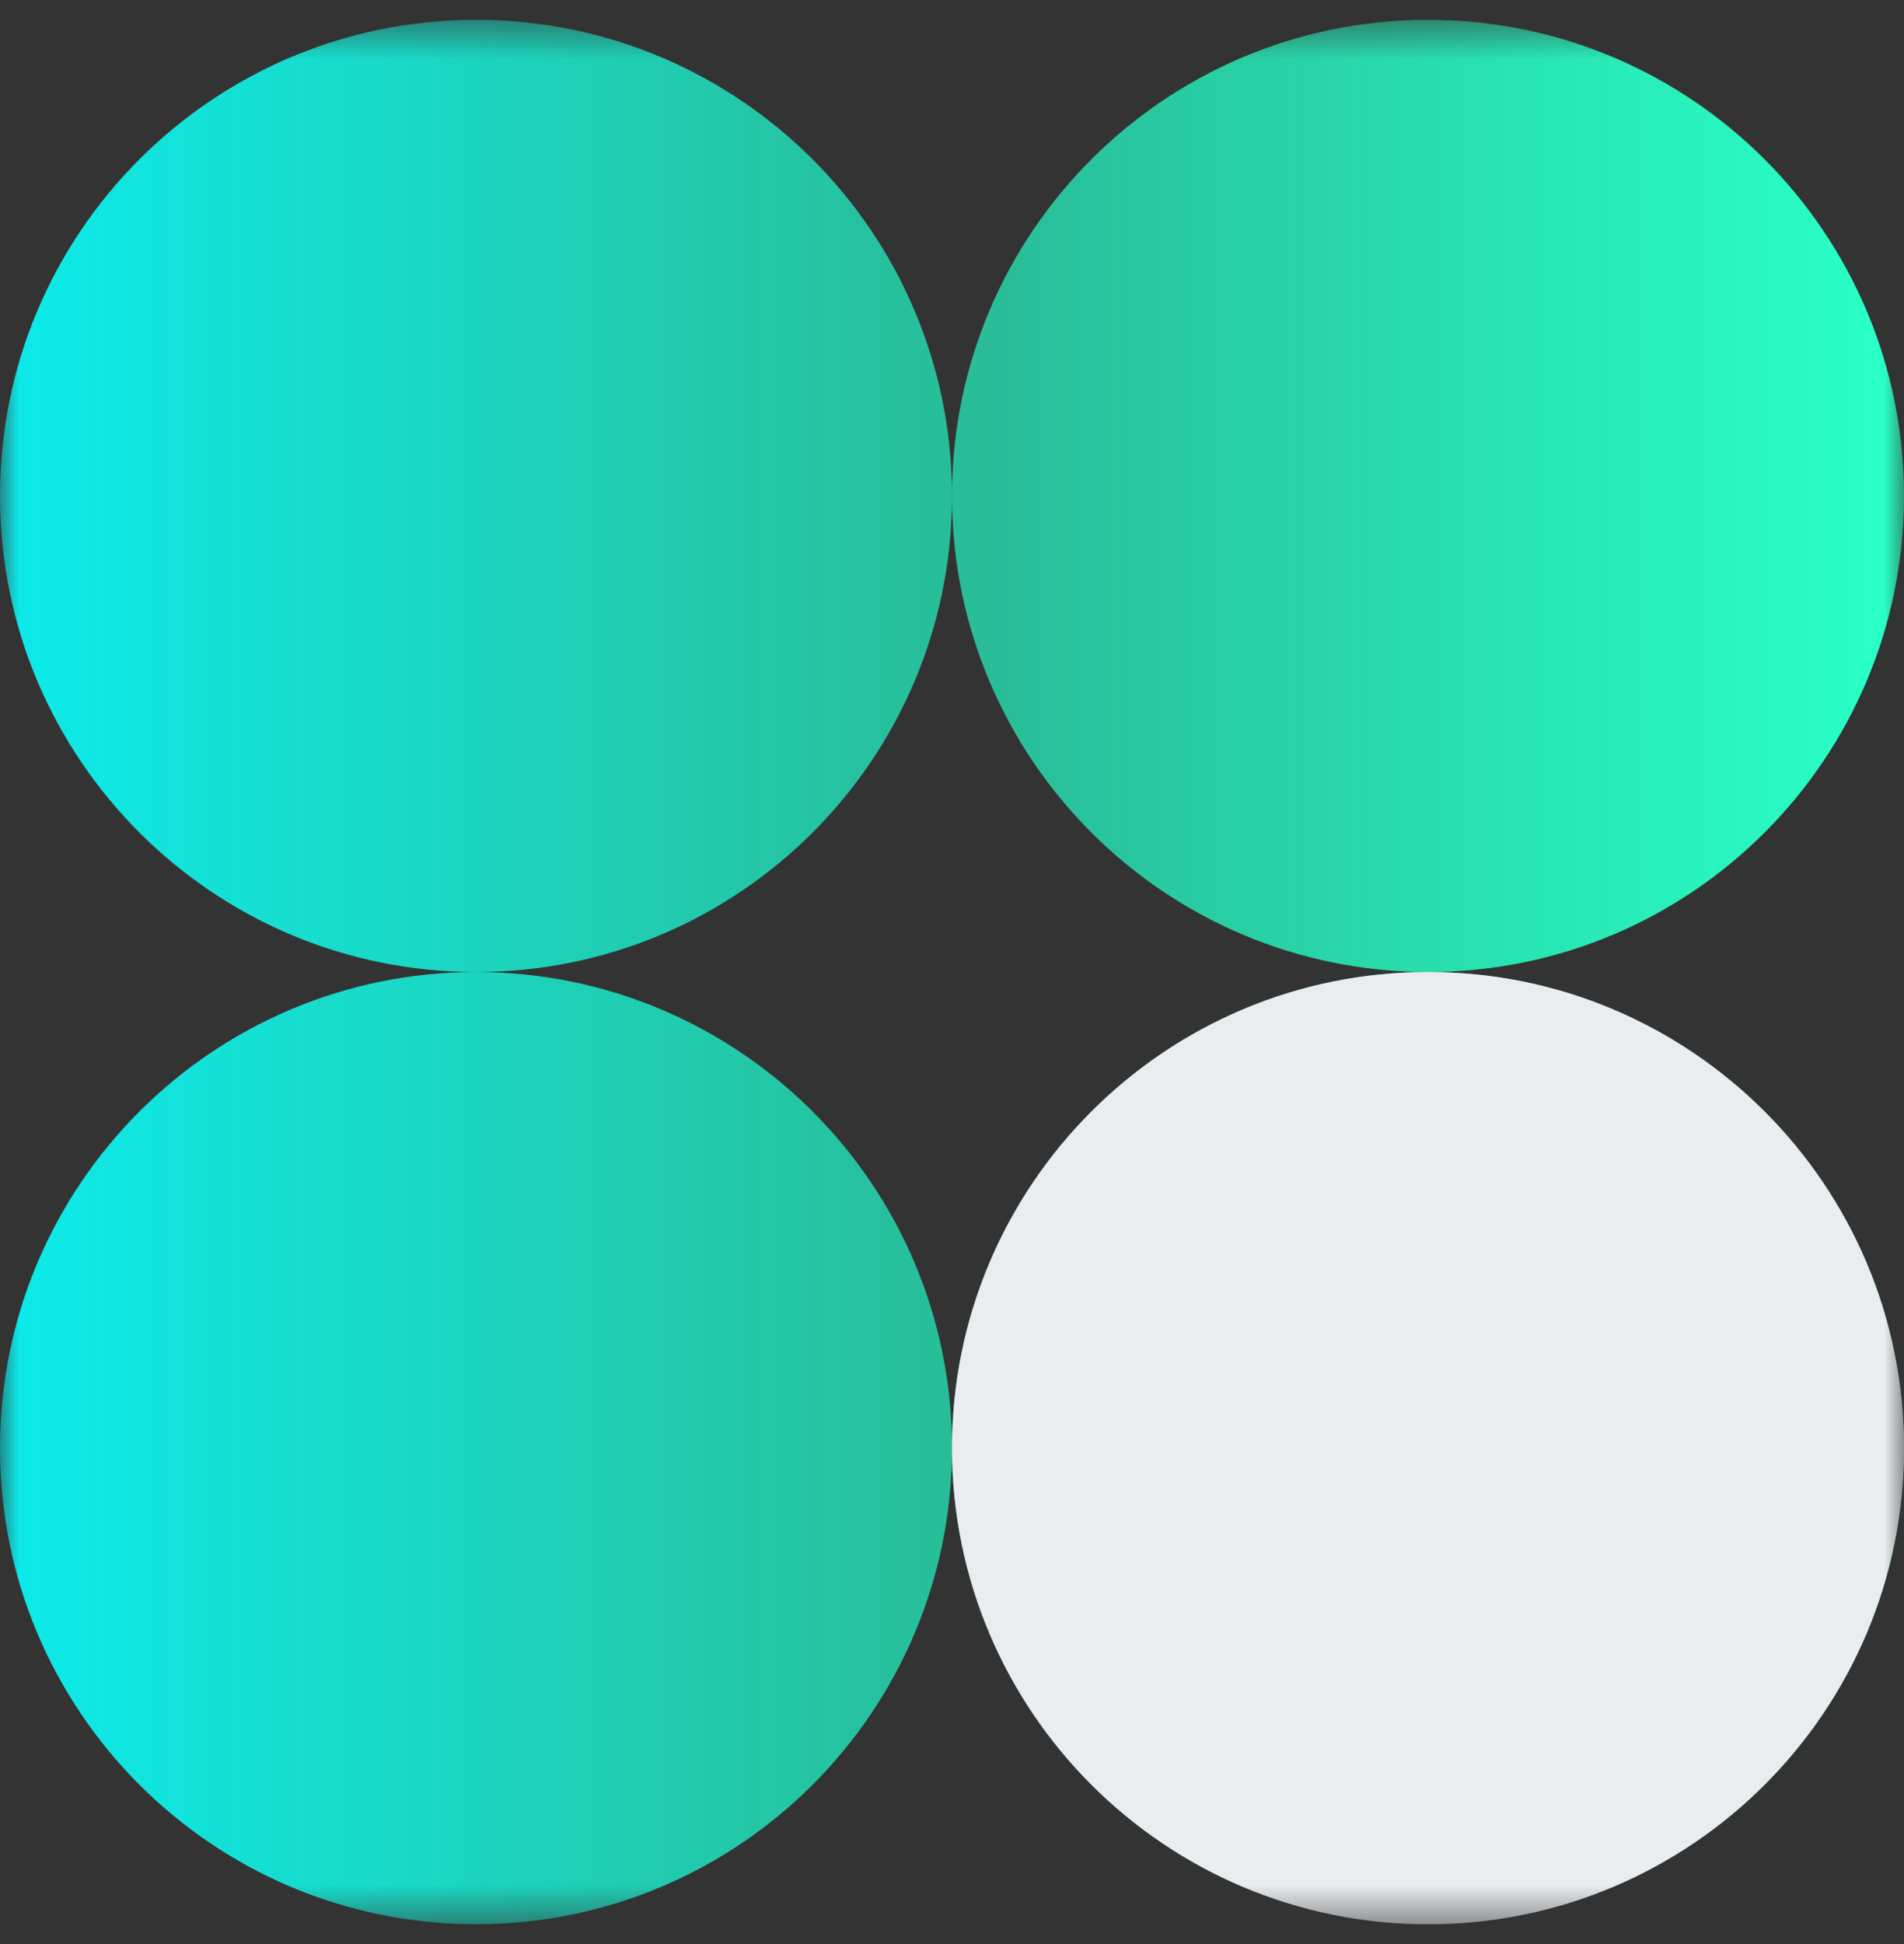 <svg width="48" height="49" viewBox="0 0 48 49" fill="none" xmlns="http://www.w3.org/2000/svg">
<rect x="0" y="0" width="48" height="49" fill="#333333" stroke="none"/>
<g clip-path="url(#clip0_68_579)">
<mask id="mask0_68_579" style="mask-type:luminance" maskUnits="userSpaceOnUse" x="0" y="0" width="48" height="49">
<path d="M48 0.5H0V48.5H48V0.5Z" fill="white"/>
</mask>
<g mask="url(#mask0_68_579)">
<path fill-rule="evenodd" clip-rule="evenodd" d="M12 24.5C18.627 24.5 24 19.127 24 12.5C24 19.127 29.373 24.5 36 24.5C29.373 24.5 24 29.873 24 36.5C24 29.873 18.627 24.5 12 24.5ZM12 24.5C5.373 24.5 0 29.873 0 36.5C0 43.127 5.373 48.5 12 48.5C18.627 48.5 24 43.127 24 36.5C24 43.127 29.373 48.5 36 48.5C42.627 48.5 48 43.127 48 36.5C48 29.873 42.627 24.5 36 24.5C42.627 24.5 48 19.127 48 12.5C48 5.873 42.627 0.5 36 0.5C29.373 0.5 24 5.873 24 12.5C24 5.873 18.627 0.5 12 0.5C5.373 0.5 0 5.873 0 12.5C0 19.127 5.373 24.5 12 24.5Z" fill="url(#paint0_linear_68_579)"/>
<path d="M24 36.5C24 29.873 29.373 24.5 36 24.5C42.627 24.5 48 29.873 48 36.5C48 43.127 42.627 48.5 36 48.5C29.373 48.5 24 43.127 24 36.5Z" fill="#EAECF0"/>
</g>
</g>
<defs>
<linearGradient id="paint0_linear_68_579" x1="0" y1="24.451" x2="47.118" y2="24.451" gradientUnits="userSpaceOnUse">
<stop stop-color="#0CEBEB"/>
<stop offset="0.523" stop-color="#24F4C0" stop-opacity="0.71"/>
<stop offset="1" stop-color="#29FFC6"/>
</linearGradient>
<clipPath id="clip0_68_579">
<rect width="48" height="48" fill="white" transform="translate(0 0.5)"/>
</clipPath>
</defs>
</svg>
